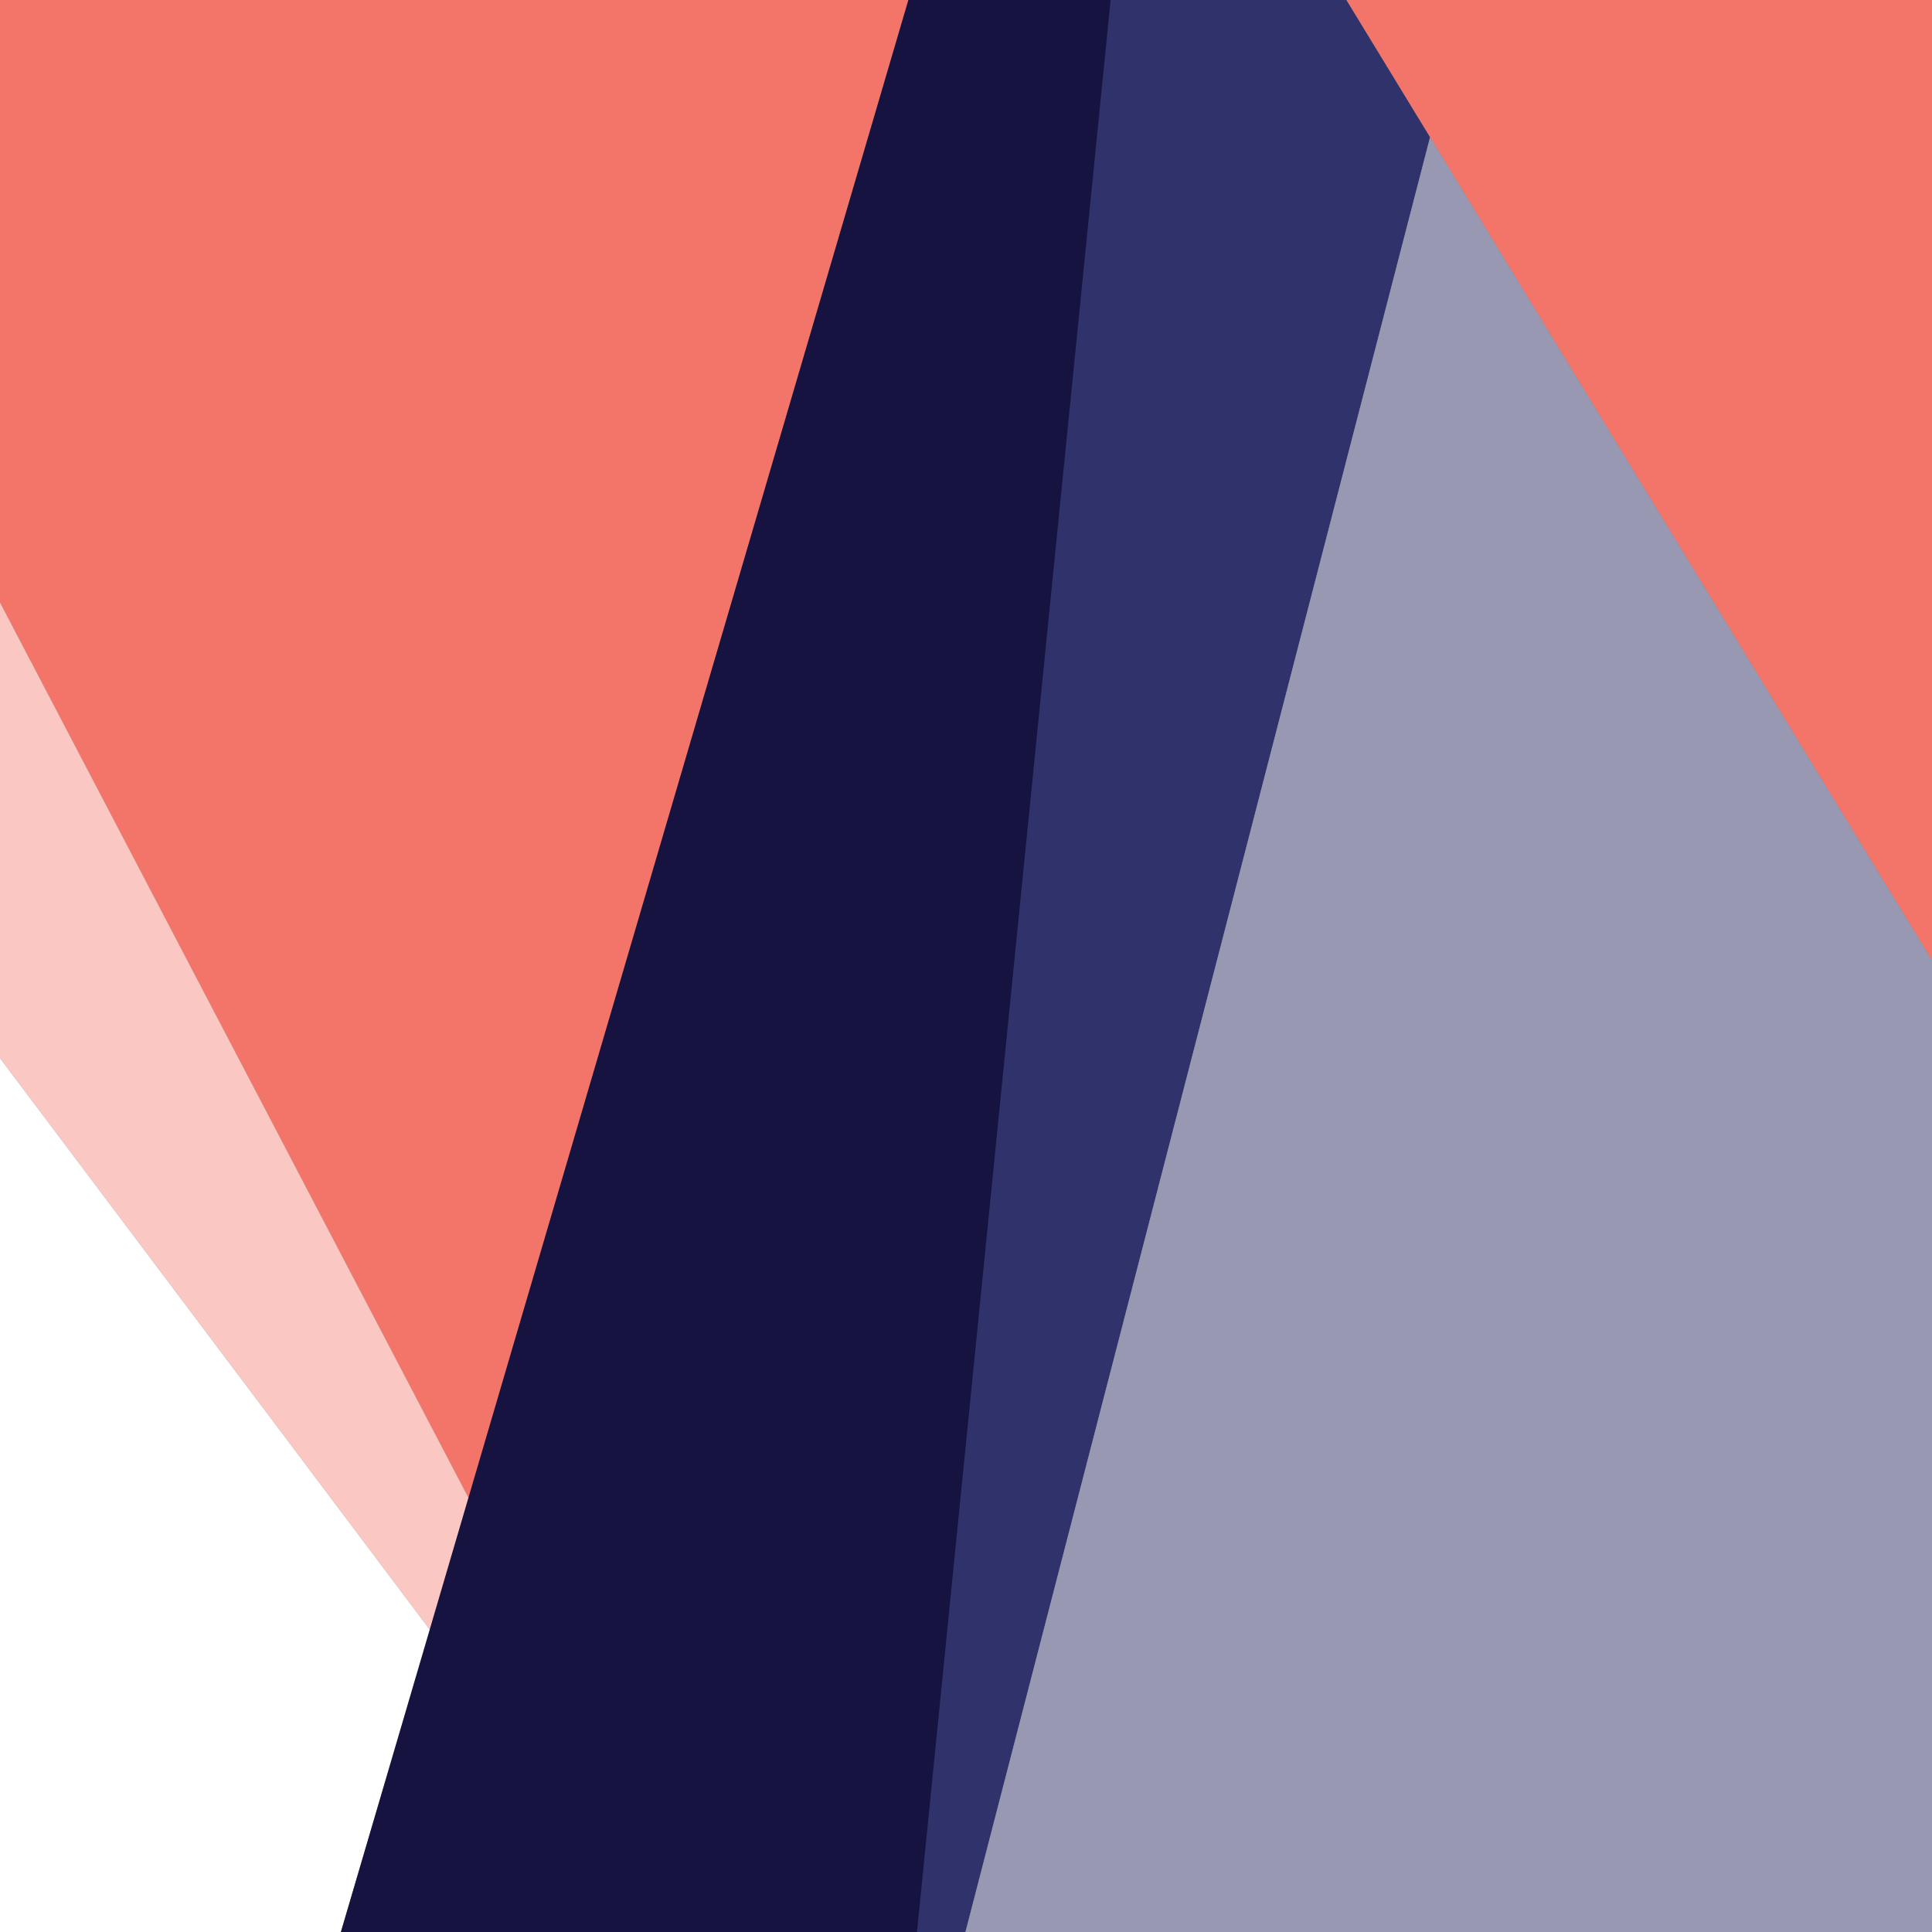 <?xml version="1.0" encoding="utf-8"?>
<!-- Generator: Adobe Illustrator 22.0.0, SVG Export Plug-In . SVG Version: 6.00 Build 0)  -->
<svg version="1.1" id="Layer_2" xmlns="http://www.w3.org/2000/svg" xmlns:xlink="http://www.w3.org/1999/xlink" x="0px" y="0px"
	 viewBox="0 0 1190.6 1190.6" style="enable-background:new 0 0 1190.6 1190.6;" xml:space="preserve">
<rect x="0" y="0" width="1190.6" height="1190.6" fill="#808080" stroke="none"/>
<style type="text/css">
	.st0{fill:#F37569;}
	.st1{fill:#FAC7C2;}
	.st2{fill:#FFFFFF;}
	.st3{fill:#161341;}
	.st4{fill:#30326B;}
	.st5{fill:#9898B3;}
	.st6{fill:#232055;}
</style>
<g>
	<g>
		<path class="st0" d="M-94,324.5c3.2,0,3.2-5,0-5C-97.2,319.5-97.2,324.5-94,324.5L-94,324.5z"/>
	</g>
</g>
<g>
	<polygon class="st0" points="288.9,923.4 -15.8,341.1 -15.8,-15.7 564.4,-15.7 	"/>
	<polygon class="st1" points="-15.8,341.1 288.9,923.4 265.1,1004.6 -15.8,631.1 	"/>
	<polygon class="st2" points="-15.8,631.1 265.1,1004.6 205.1,1207.5 -15.8,1207.5 	"/>
	<polygon class="st3" points="564.4,-15.7 687,-15.7 564.4,1207.5 205.1,1207.5 	"/>
	<polygon class="st4" points="686,-15.7 820.2,-15.7 881.3,84.5 590.6,1207.5 563.4,1207.5 	"/>
	<polygon class="st0" points="820.2,-15.7 1346,-15.7 1714.4,1142 1714.4,1207.5 1566,1207.5 	"/>
	<polygon class="st5" points="881.3,84.5 590.6,1207.5 1566,1207.5 	"/>
	<polygon class="st3" points="1346,-15.7 1548.9,-15.7 1714.4,1078.1 1714.4,1142 	"/>
	<polygon class="st6" points="1548.9,-15.7 1714.4,-15.7 1714.4,1078.1 	"/>
</g>
</svg>
